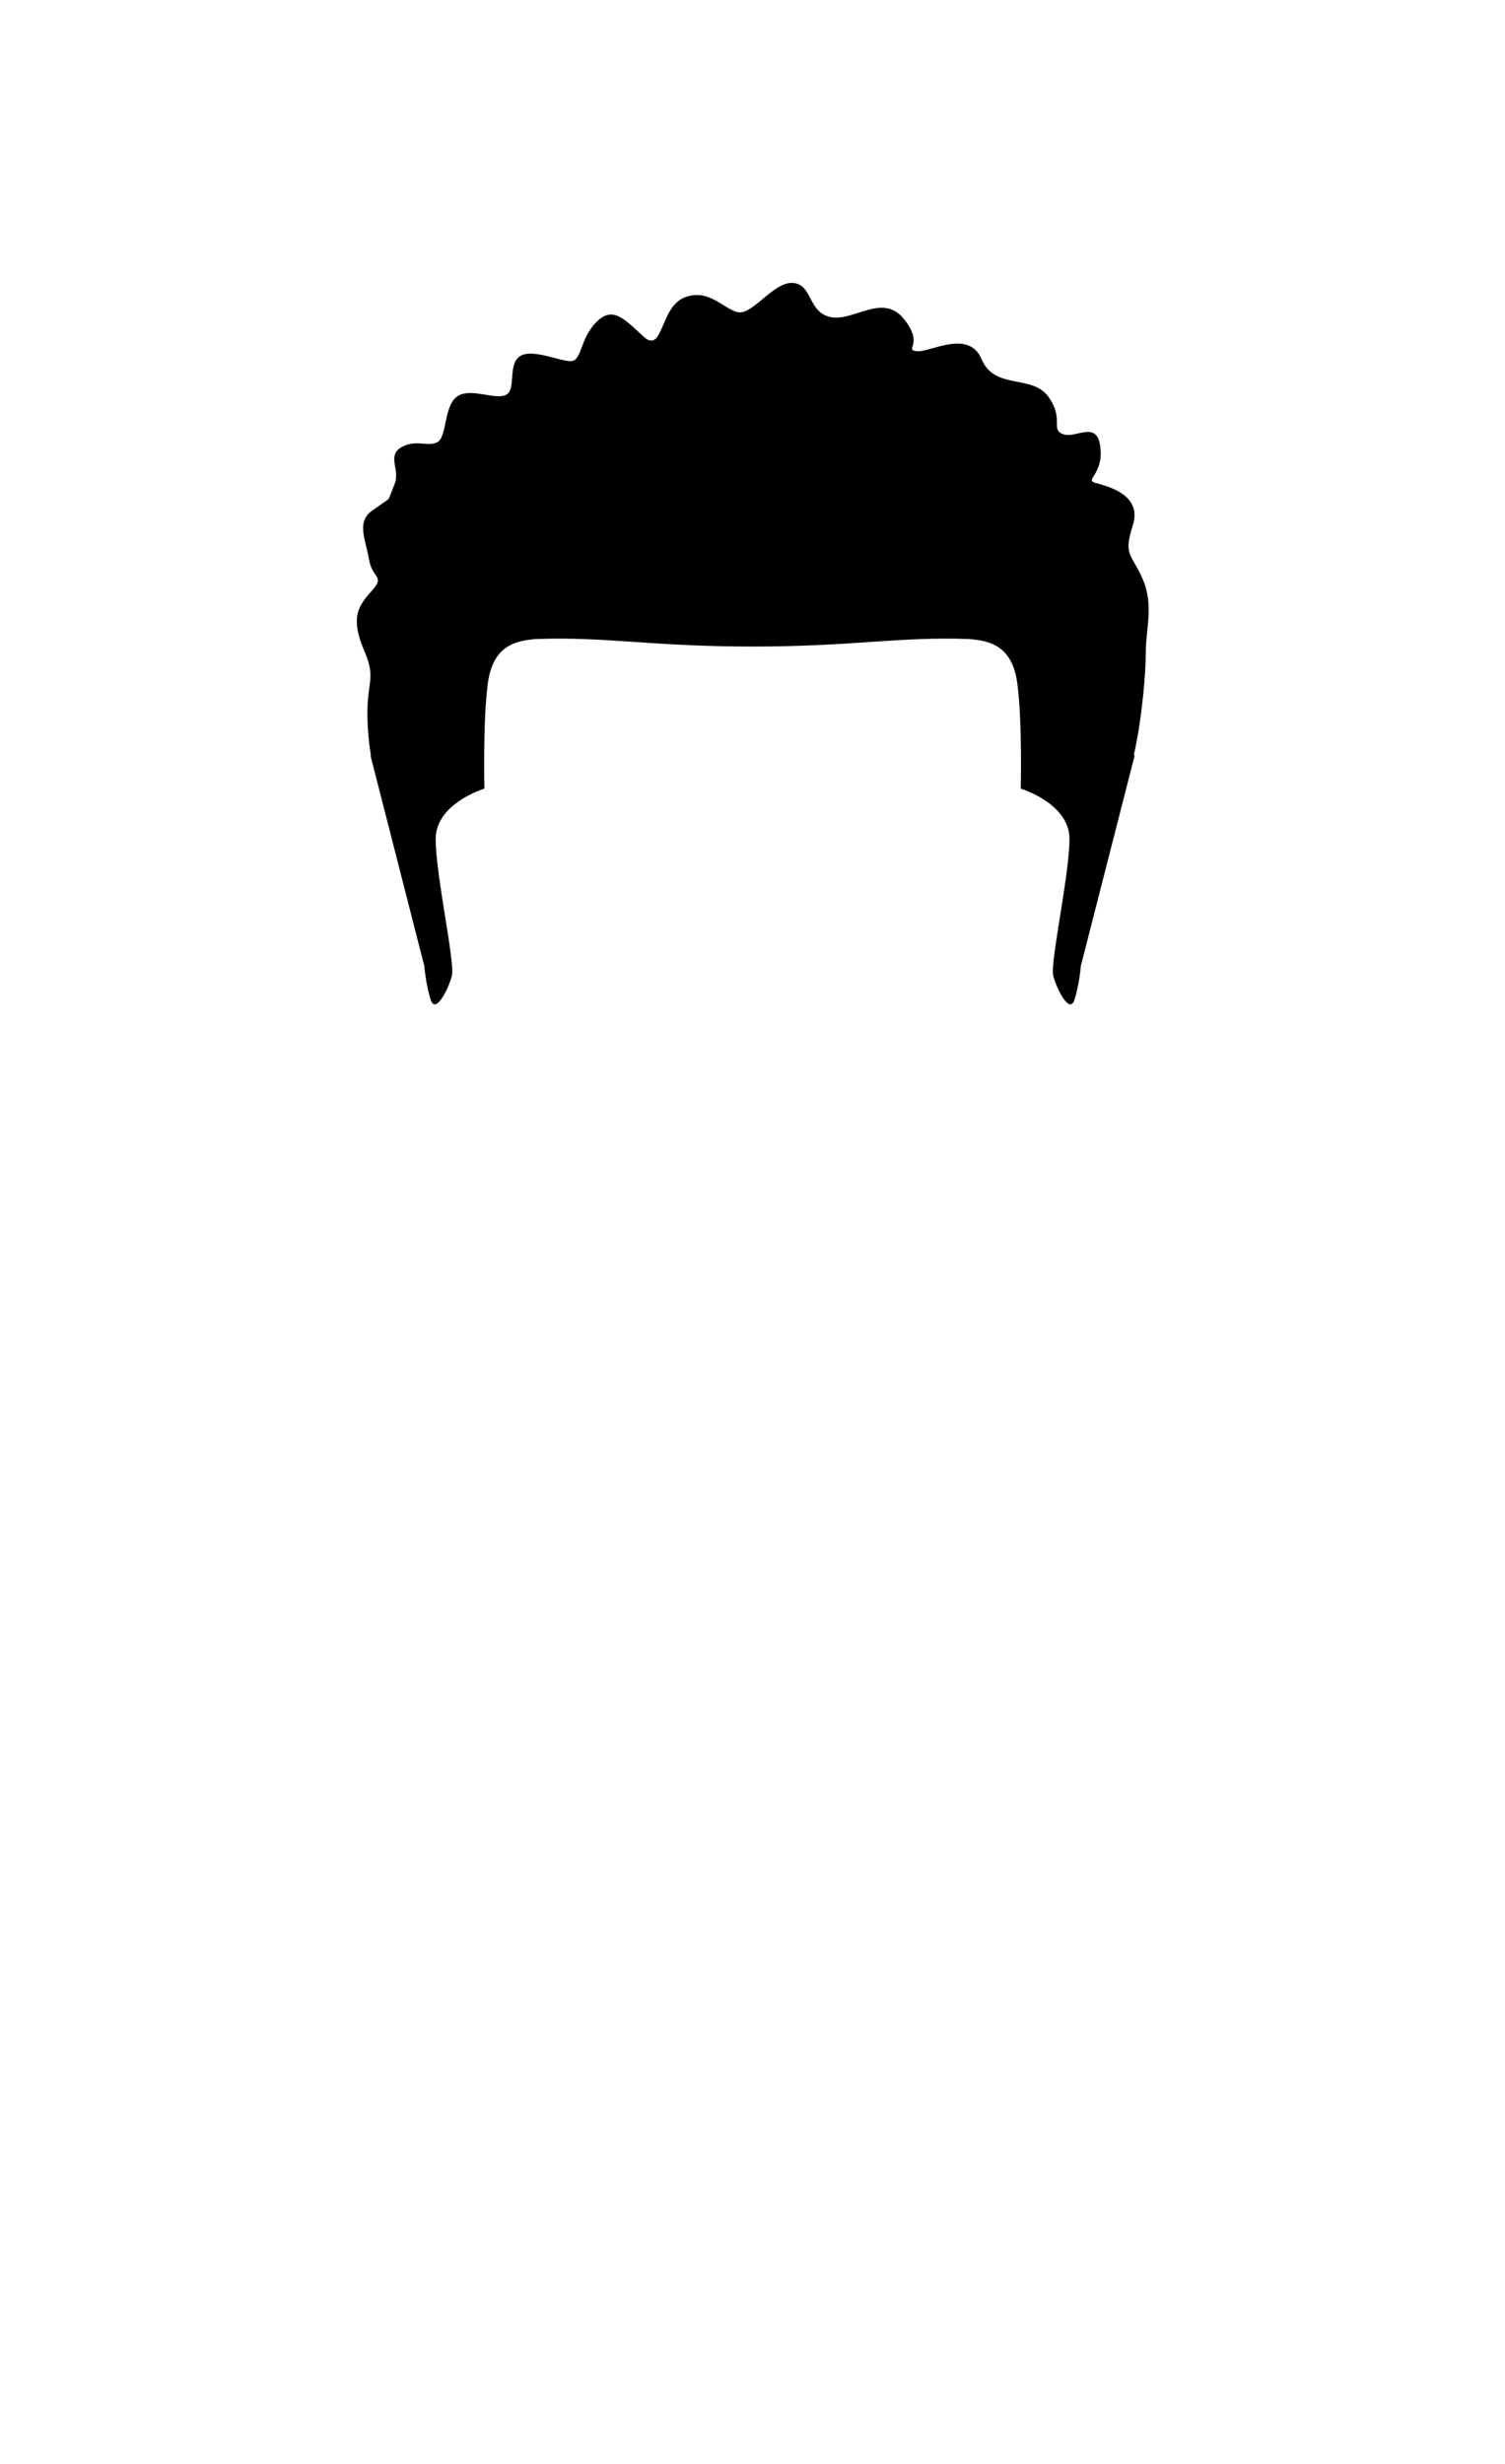 <svg
  width="44mm"
  height="72mm"
  viewBox="0 0 44 72"
  xmlns:sodipodi="http://sodipodi.sourceforge.net/DTD/sodipodi-0.dtd"
>
  <path
    style="
      display: inline;
      fill-rule: evenodd;
      stroke: none;
      stroke-width: 0.265px;
      stroke-linecap: butt;
      stroke-linejoin: miter;
      stroke-opacity: 1;
    "
    d="M 23.135,8.266 C 22.579,8.281 21.987,9.215 21.572,9.123 21.145,9.028 20.717,8.41 20.004,8.696 19.292,8.981 19.387,10.359 18.816,9.836 18.246,9.313 17.914,8.933 17.439,9.408 16.964,9.883 17.011,10.501 16.726,10.549 c -0.285,0.048 -1.14,-0.38 -1.52,-0.143 -0.38,0.238 -0.095,0.998 -0.428,1.14 -0.333,0.143 -1.045,-0.238 -1.425,0.048 -0.38,0.285 -0.285,1.188 -0.57,1.33 -0.285,0.143 -0.618,-0.095 -1.045,0.143 -0.428,0.238 -0.048,0.665 -0.19,1.045 -0.143,0.38 -0.19,0.475 -0.19,0.475 l -0.475,0.332 c -0.475,0.333 -0.19,0.856 -0.095,1.426 0.095,0.57 0.475,0.475 0.095,0.903 -0.38,0.428 -0.665,0.76 -0.238,1.758 0.428,0.998 -0.047,0.855 0.143,2.661 0.014,0.134 0.033,0.268 0.055,0.402 l -0.007,0.026 1.568,6.129 c 0,0 0.048,0.57 0.19,0.998 0.143,0.428 0.523,-0.332 0.618,-0.713 0.095,-0.38 -0.475,-2.946 -0.475,-3.991 0,-1.045 1.425,-1.473 1.425,-1.473 0,0 -0.047,-1.901 0.095,-3.041 0.143,-1.14 0.808,-1.283 1.425,-1.331 2.077,-0.072 3.358,0.22 6.32,0.22 2.962,0 4.243,-0.292 6.32,-0.22 0.618,0.048 1.283,0.19 1.425,1.331 0.143,1.14 0.095,3.041 0.095,3.041 0,0 1.425,0.427 1.425,1.473 0,1.045 -0.57,3.611 -0.475,3.991 0.095,0.38 0.475,1.14 0.618,0.713 0.143,-0.428 0.19,-0.998 0.19,-0.998 l 1.568,-6.129 -0.015,-0.053 c 0.003,-0.015 0.009,-0.036 0.011,-0.049 0.238,-1.093 0.336,-2.369 0.336,-2.987 0,-0.618 0.238,-1.331 -0.095,-2.091 -0.333,-0.76 -0.57,-0.665 -0.285,-1.568 0.285,-0.903 -0.76,-1.141 -1.093,-1.236 -0.333,-0.095 0.238,-0.238 0.143,-1.045 -0.095,-0.808 -0.713,-0.237 -1.093,-0.38 -0.38,-0.143 0.048,-0.428 -0.427,-1.093 C 30.173,10.929 29.08,11.404 28.7,10.501 28.32,9.598 27.18,10.311 26.799,10.263 26.419,10.216 27.037,10.073 26.419,9.313 25.801,8.553 24.946,9.408 24.281,9.266 23.615,9.123 23.758,8.315 23.188,8.268 c -0.018,-0.001 -0.036,-0.002 -0.054,-0.002 z"
    id="hair"
  />
</svg>